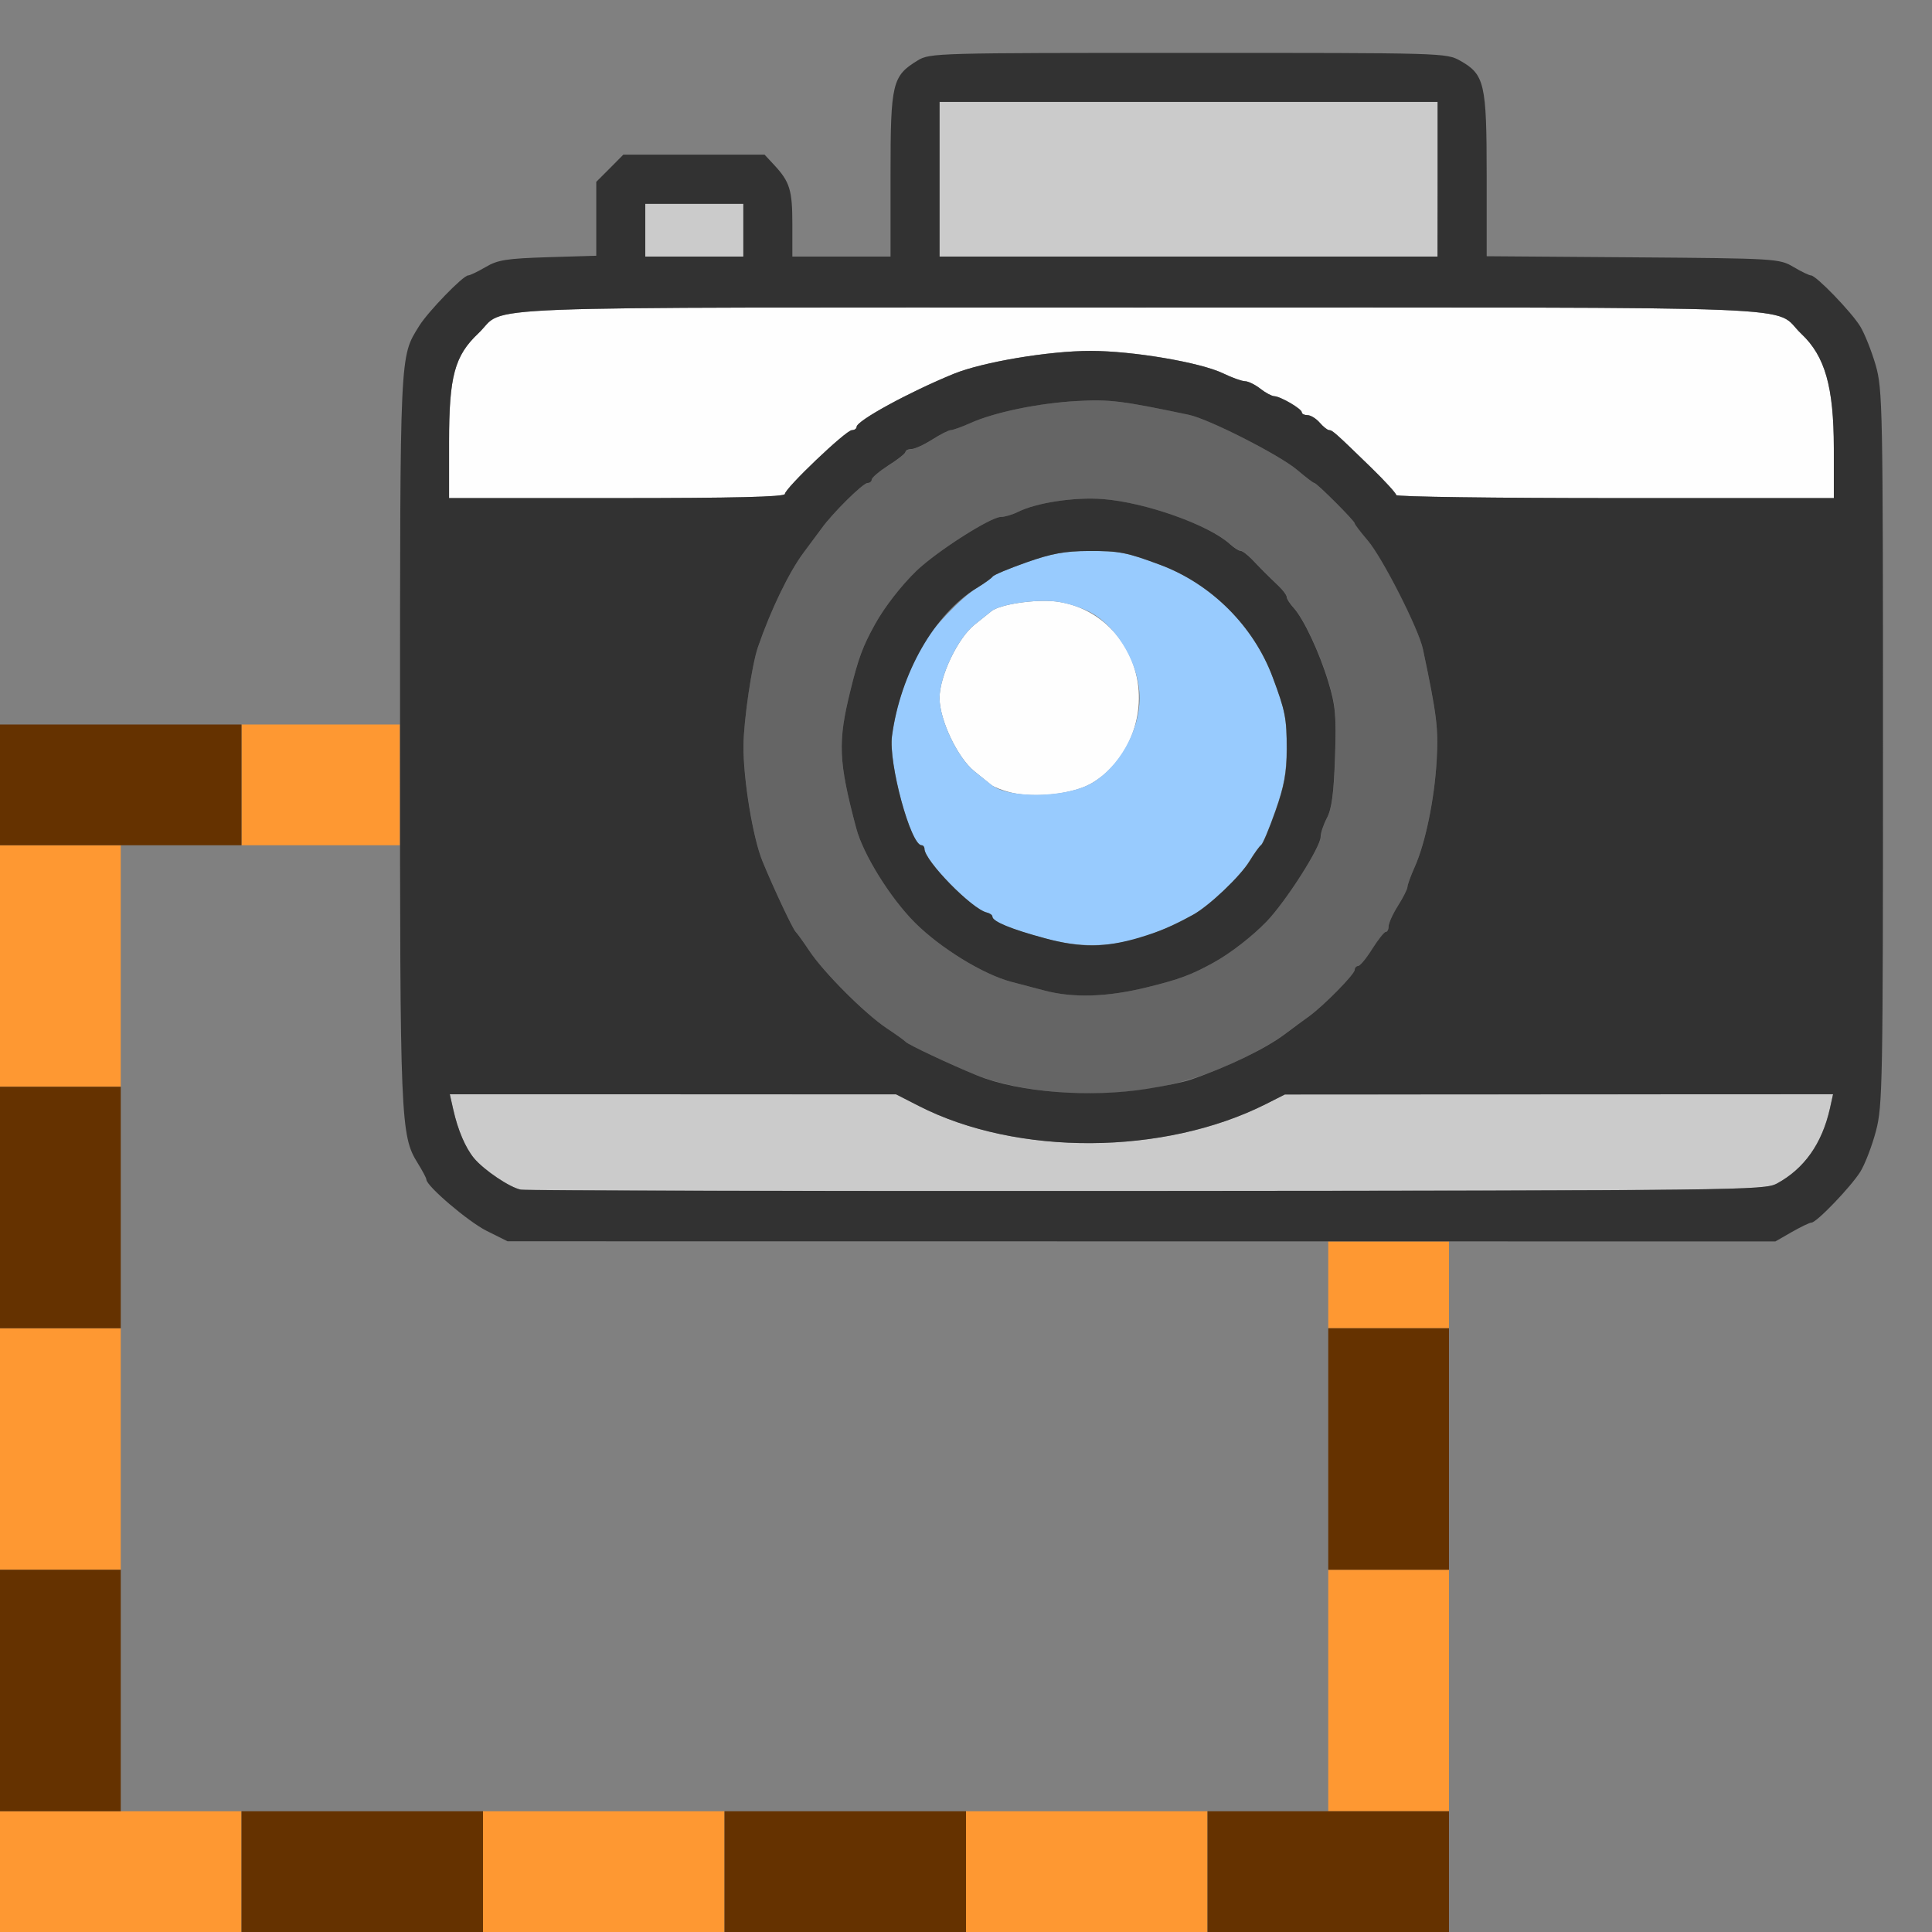 <?xml version="1.0" encoding="UTF-8" standalone="no"?>
<!-- Created with Inkscape (http://www.inkscape.org/) -->

<svg
   version="1.1"
   id="svg2"
   width="1600"
   height="1600"
   viewBox="0 0 1600 1600"
   sodipodi:docname="render_region.svg"
   inkscape:version="1.2.2 (732a01da63, 2022-12-09)"
   xmlns:inkscape="http://www.inkscape.org/namespaces/inkscape"
   xmlns:sodipodi="http://sodipodi.sourceforge.net/DTD/sodipodi-0.dtd"
   xmlns="http://www.w3.org/2000/svg"
   xmlns:svg="http://www.w3.org/2000/svg"
   xmlns:rdf="http://www.w3.org/1999/02/22-rdf-syntax-ns#"
   xmlns:cc="http://creativecommons.org/ns#"
   xmlns:dc="http://purl.org/dc/elements/1.1/">
  <rect x="0" y="0" width="1600" height="1600" fill="#808080" stroke="none"/>
  <defs
     id="defs6" />
  <sodipodi:namedview
     pagecolor="#808080"
     bordercolor="#666666"
     borderopacity="1"
     objecttolerance="10"
     gridtolerance="10"
     guidetolerance="10"
     inkscape:pageopacity="0"
     inkscape:pageshadow="2"
     inkscape:window-width="1993"
     inkscape:window-height="1009"
     id="namedview4"
     showgrid="false"
     inkscape:zoom="0.5"
     inkscape:cx="9"
     inkscape:cy="8"
     inkscape:window-x="-8"
     inkscape:window-y="-8"
     inkscape:window-maximized="1"
     inkscape:current-layer="RENDER_REGION"
     inkscape:showpageshadow="0"
     inkscape:pagecheckerboard="true"
     inkscape:deskcolor="#d1d1d1" />
  <g
     id="RENDER_REGION"
     transform="matrix(100,0,0,100,0,4.9999997e-5)"
     style="stroke-width:0.011">
    <path
       style="fill:none;stroke-width:0"
       d="M 12,13.141 V 10.281 l 1.352,-3.75e-4 1.352,-3.75e-4 0.136,-0.078 c 0.075,-0.043 0.148,-0.078 0.163,-0.078 0.043,0 0.327,-0.297 0.405,-0.422 0.039,-0.063 0.097,-0.215 0.129,-0.337 0.055,-0.209 0.058,-0.395 0.058,-3.177 0,-2.831 -0.003,-2.964 -0.061,-3.167 -0.033,-0.117 -0.091,-0.261 -0.128,-0.32 C 15.332,2.583 15.04,2.281 14.998,2.281 14.984,2.281 14.919,2.25 14.853,2.211 14.736,2.142 14.715,2.14 13.523,2.131 L 12.312,2.122 V 1.452 c 0,-0.76 -0.017,-0.836 -0.219,-0.949 -0.116,-0.065 -0.138,-0.066 -2.254,-0.066 -2.077,1.125e-4 -2.139,0.002 -2.238,0.062 -0.212,0.129 -0.226,0.187 -0.226,0.945 L 7.375,2.125 H 6.969 6.562 V 1.857 C 6.562,1.575 6.541,1.506 6.412,1.367 L 6.332,1.281 H 5.747 5.162 L 5.05,1.394 4.938,1.506 V 1.812 2.118 L 4.538,2.13 C 4.195,2.141 4.121,2.152 4.02,2.212 3.956,2.25 3.891,2.281 3.877,2.281 3.835,2.281 3.543,2.583 3.471,2.7 3.319,2.945 3.313,3.015 3.313,4.555 L 3.312,6 H 1.656 0 V 3 0 h 8 8 v 8 8 H 14 12 Z M 1,11 V 7 H 2.156 3.312 v 1.051 c 0,1.129 0.023,1.383 0.146,1.581 0.04,0.064 0.072,0.125 0.072,0.136 0,0.053 0.349,0.35 0.5,0.425 L 4.203,10.279 7.602,10.28 11,10.281 V 12.641 15 H 6 1 Z"
       id="path851"
       inkscape:connector-curvature="0" />
    <path
       style="fill:#fefefe;stroke-width:0"
       d="M 8.366,6.562 C 8.301,6.545 8.231,6.518 8.21,6.501 8.189,6.484 8.126,6.433 8.07,6.388 7.931,6.277 7.781,5.962 7.781,5.781 7.781,5.601 7.931,5.286 8.07,5.174 8.126,5.129 8.189,5.079 8.21,5.062 8.279,5.005 8.571,4.961 8.743,4.981 9.053,5.018 9.312,5.242 9.4,5.551 9.503,5.906 9.349,6.306 9.04,6.487 8.886,6.577 8.568,6.612 8.366,6.562 Z M 3.719,3.657 C 3.719,3.115 3.765,2.946 3.962,2.76 4.209,2.526 3.682,2.547 9.438,2.547 c 5.763,0 5.228,-0.021 5.48,0.217 0.196,0.185 0.269,0.439 0.269,0.947 L 15.188,4.125 H 13.375 c -0.997,0 -1.812,-0.011 -1.812,-0.025 0,-0.014 -0.093,-0.116 -0.207,-0.227 C 11.061,3.587 11.034,3.562 11.007,3.562 10.994,3.562 10.959,3.534 10.929,3.5 10.9,3.466 10.854,3.438 10.828,3.438 10.802,3.438 10.781,3.427 10.781,3.414 10.781,3.385 10.603,3.282 10.552,3.281 10.532,3.28 10.48,3.252 10.438,3.219 10.395,3.185 10.337,3.157 10.311,3.157 10.284,3.157 10.202,3.128 10.13,3.092 9.94,3.001 9.382,2.906 9.031,2.906 8.686,2.906 8.14,2.998 7.899,3.096 7.529,3.247 7.094,3.485 7.094,3.536 c 0,0.015 -0.018,0.027 -0.039,0.027 C 7.006,3.563 6.5,4.045 6.5,4.091 6.5,4.115 6.08,4.125 5.109,4.125 H 3.719 Z"
       id="path849"
       inkscape:connector-curvature="0" />
    <path
       style="fill:#98cbfe;stroke-width:0"
       d="m 8.656,7.772 c -0.28,-0.075 -0.438,-0.141 -0.438,-0.18 0,-0.013 -0.021,-0.028 -0.046,-0.034 C 8.05,7.53 7.656,7.128 7.656,7.029 7.656,7.013 7.645,7 7.632,7 7.542,7 7.357,6.319 7.387,6.096 7.422,5.834 7.505,5.59 7.642,5.339 7.715,5.206 7.962,4.947 8.087,4.871 c 0.064,-0.039 0.124,-0.082 0.133,-0.096 0.01,-0.014 0.136,-0.067 0.281,-0.118 0.207,-0.073 0.317,-0.093 0.514,-0.094 0.254,-6.25e-4 0.314,0.011 0.594,0.115 0.423,0.158 0.773,0.508 0.931,0.931 0.104,0.279 0.116,0.34 0.115,0.594 -4.84e-4,0.197 -0.021,0.307 -0.094,0.514 -0.051,0.145 -0.104,0.272 -0.118,0.281 -0.014,0.01 -0.057,0.07 -0.096,0.133 C 10.272,7.257 10.013,7.503 9.88,7.576 9.422,7.828 9.073,7.884 8.656,7.772 Z M 9.04,6.487 C 9.267,6.354 9.438,6.051 9.438,5.781 9.438,5.514 9.267,5.209 9.045,5.079 8.972,5.036 8.836,4.992 8.743,4.981 8.571,4.961 8.279,5.005 8.21,5.062 8.189,5.079 8.126,5.129 8.07,5.174 7.931,5.286 7.781,5.601 7.781,5.781 c 0,0.181 0.15,0.496 0.289,0.607 0.056,0.045 0.119,0.095 0.14,0.112 0.142,0.116 0.622,0.108 0.83,-0.014 z"
       id="path847"
       inkscape:connector-curvature="0" />
    <path
       style="fill:#cbcbcb;stroke-width:0"
       d="M 4.314,9.852 C 4.223,9.835 4.009,9.691 3.926,9.592 3.855,9.507 3.792,9.36 3.754,9.19 L 3.725,9.062 l 1.848,3.969e-4 1.848,3.969e-4 0.188,0.096 c 0.814,0.416 2.031,0.41 2.875,-0.016 l 0.156,-0.079 2.27,-9.782e-4 2.27,-9.781e-4 -0.026,0.118 C 15.089,9.471 14.943,9.678 14.715,9.802 14.614,9.857 14.397,9.86 9.5,9.863 6.69,9.865 4.356,9.86 4.314,9.852 Z M 5.344,1.906 V 1.688 H 5.75 6.156 V 1.906 2.125 H 5.75 5.344 Z M 7.781,1.484 V 0.844 h 2.062 2.062 V 1.484 2.125 h -2.062 -2.062 z"
       id="path845"
       inkscape:connector-curvature="0" />
    <path
       style="fill:#fe9832;stroke-width:0"
       d="M 0,15.5 V 15 H 1 2 V 15.5 16 H 1 0 Z m 4,0 V 15 H 5 6 V 15.5 16 H 5 4 Z m 4,0 V 15 h 1 1 V 15.5 16 H 9 8 Z M 11,14 v -1 h 0.5 0.5 v 1 1 H 11.5 11 Z M 0,12 V 11 H 0.5 1 v 1 1 H 0.5 0 Z M 11,10.641 V 10.281 H 11.5 12 V 10.641 11 H 11.5 11 Z M 0,8 V 7 H 0.5 1 V 8 9 H 0.5 0 Z M 2,6.5 V 6 H 2.656 3.312 V 6.5 7 H 2.656 2 Z"
       id="path843"
       inkscape:connector-curvature="0" />
    <path
       style="fill:#656565;stroke-width:0"
       d="M 8.513,9.015 C 8.375,8.993 8.185,8.944 8.091,8.906 7.868,8.815 7.52,8.651 7.5,8.628 7.491,8.617 7.421,8.567 7.344,8.516 7.164,8.395 6.824,8.055 6.703,7.875 6.652,7.797 6.601,7.727 6.591,7.719 6.568,7.699 6.404,7.351 6.314,7.13 6.236,6.938 6.156,6.451 6.157,6.175 6.159,5.966 6.226,5.507 6.277,5.359 6.383,5.051 6.534,4.739 6.654,4.578 6.706,4.509 6.773,4.418 6.804,4.376 6.894,4.25 7.147,4 7.184,4 c 0.019,0 0.034,-0.013 0.034,-0.028 0,-0.016 0.063,-0.068 0.141,-0.117 0.077,-0.049 0.141,-0.099 0.141,-0.112 3.09e-5,-0.013 0.021,-0.023 0.048,-0.023 0.026,0 0.103,-0.035 0.171,-0.078 C 7.787,3.598 7.856,3.562 7.874,3.562 c 0.017,0 0.091,-0.027 0.165,-0.06 C 8.236,3.414 8.604,3.338 8.922,3.321 9.187,3.306 9.293,3.319 9.844,3.435 10.01,3.469 10.6,3.77 10.743,3.892 10.813,3.951 10.876,4 10.885,4 c 0.02,0 0.334,0.314 0.334,0.334 0,0.008 0.049,0.072 0.108,0.141 0.122,0.143 0.423,0.733 0.457,0.899 0.115,0.551 0.129,0.657 0.114,0.922 -0.018,0.318 -0.093,0.686 -0.182,0.884 -0.033,0.074 -0.06,0.148 -0.06,0.165 0,0.017 -0.035,0.087 -0.078,0.155 C 11.535,7.568 11.5,7.645 11.5,7.671 c 0,0.026 -0.011,0.048 -0.023,0.048 -0.013,3.07e-5 -0.063,0.063 -0.112,0.141 C 11.315,7.937 11.263,8 11.247,8 c -0.016,0 -0.028,0.015 -0.028,0.032 0,0.036 -0.255,0.295 -0.376,0.382 -0.042,0.031 -0.133,0.098 -0.202,0.149 C 10.519,8.655 10.286,8.777 10.062,8.866 9.6,9.05 9.068,9.101 8.513,9.015 Z M 9.505,8.175 C 9.766,8.111 9.869,8.072 10.05,7.972 10.19,7.895 10.37,7.755 10.489,7.631 10.651,7.463 10.938,7.015 10.938,6.929 c 0,-0.032 0.024,-0.103 0.053,-0.158 0.039,-0.074 0.056,-0.205 0.066,-0.499 0.012,-0.346 0.004,-0.429 -0.055,-0.625 -0.075,-0.248 -0.205,-0.523 -0.29,-0.617 -0.03,-0.033 -0.055,-0.072 -0.055,-0.087 0,-0.015 -0.032,-0.057 -0.07,-0.094 -0.088,-0.084 -0.134,-0.13 -0.218,-0.218 -0.037,-0.039 -0.079,-0.07 -0.094,-0.07 -0.015,0 -0.054,-0.025 -0.087,-0.055 C 10.013,4.348 9.486,4.161 9.134,4.133 8.899,4.115 8.584,4.163 8.431,4.239 8.385,4.262 8.321,4.281 8.289,4.281 8.204,4.281 7.756,4.567 7.588,4.729 7.464,4.849 7.324,5.029 7.247,5.169 7.146,5.35 7.108,5.453 7.044,5.714 6.937,6.145 6.943,6.302 7.091,6.859 7.149,7.077 7.373,7.437 7.577,7.641 7.788,7.852 8.143,8.07 8.375,8.131 c 0.06,0.016 0.18,0.047 0.266,0.07 0.245,0.065 0.53,0.057 0.865,-0.026 z"
       id="path841"
       inkscape:connector-curvature="0" />
    <path
       style="fill:#653200;stroke-width:0"
       d="M 2,15.5 V 15 H 3 4 V 15.5 16 H 3 2 Z m 4,0 V 15 H 7 8 V 15.5 16 H 7 6 Z m 4,0 V 15 h 1 1 V 15.5 16 H 11 10 Z M 0,14 V 13 H 0.5 1 v 1 1 H 0.5 0 Z m 11,-2 v -1 h 0.5 0.5 v 1 1 H 11.5 11 Z M 0,10 V 9 H 0.5 1 v 1 1 H 0.5 0 Z M 0,6.5 V 6 H 1 2 V 6.5 7 H 1 0 Z"
       id="path839"
       inkscape:connector-curvature="0" />
    <path
       style="fill:#323232;stroke-width:0"
       d="M 4.031,10.194 C 3.88,10.119 3.531,9.822 3.531,9.768 3.531,9.757 3.499,9.696 3.459,9.632 3.317,9.404 3.312,9.284 3.313,6.106 3.313,2.889 3.31,2.96 3.471,2.7 3.543,2.583 3.835,2.281 3.877,2.281 c 0.014,0 0.079,-0.031 0.144,-0.069 0.101,-0.06 0.174,-0.071 0.517,-0.082 L 4.938,2.118 V 1.812 1.506 L 5.05,1.394 5.162,1.281 H 5.747 6.332 L 6.412,1.367 C 6.541,1.506 6.562,1.575 6.562,1.857 V 2.125 H 6.969 7.375 L 7.375,1.445 C 7.375,0.687 7.389,0.629 7.601,0.5 7.7,0.439 7.763,0.438 9.84,0.438 11.955,0.438 11.977,0.438 12.093,0.503 12.295,0.617 12.312,0.692 12.312,1.452 V 2.122 l 1.211,0.009 c 1.191,0.009 1.213,0.011 1.33,0.08 0.065,0.039 0.131,0.07 0.145,0.07 0.042,0 0.334,0.302 0.407,0.421 0.037,0.06 0.094,0.204 0.128,0.32 0.058,0.203 0.061,0.337 0.061,3.167 0,2.782 -0.003,2.968 -0.058,3.177 -0.032,0.122 -0.09,0.273 -0.129,0.337 C 15.329,9.828 15.044,10.125 15.002,10.125 c -0.015,0 -0.088,0.035 -0.163,0.078 l -0.136,0.078 -5.25,-6.03e-4 -5.25,-6.03e-4 -0.172,-0.086 z M 14.715,9.802 c 0.228,-0.124 0.374,-0.331 0.44,-0.622 l 0.026,-0.118 -2.27,9.781e-4 -2.27,9.781e-4 -0.156,0.079 C 9.64,9.569 8.423,9.576 7.609,9.159 l -0.188,-0.096 -1.848,-3.968e-4 -1.848,-3.969e-4 0.029,0.128 c 0.038,0.17 0.101,0.316 0.172,0.402 0.083,0.099 0.297,0.243 0.387,0.26 0.042,0.008 2.376,0.013 5.186,0.011 4.897,-0.004 5.114,-0.006 5.215,-0.061 z M 9.5,9.017 C 9.646,8.994 9.808,8.96 9.859,8.942 10.168,8.836 10.48,8.685 10.641,8.564 10.709,8.513 10.8,8.446 10.843,8.415 10.964,8.327 11.219,8.068 11.219,8.032 11.219,8.015 11.232,8 11.247,8 c 0.016,0 0.068,-0.063 0.117,-0.141 0.049,-0.077 0.099,-0.141 0.112,-0.141 C 11.489,7.719 11.5,7.697 11.5,7.671 11.5,7.645 11.535,7.568 11.578,7.5 c 0.043,-0.068 0.078,-0.138 0.078,-0.155 0,-0.017 0.027,-0.091 0.06,-0.165 C 11.805,6.982 11.88,6.615 11.898,6.297 11.913,6.032 11.9,5.925 11.784,5.375 11.749,5.209 11.449,4.619 11.327,4.476 11.267,4.406 11.219,4.343 11.219,4.334 11.219,4.314 10.905,4 10.885,4 10.876,4 10.813,3.951 10.743,3.892 10.6,3.77 10.01,3.469 9.844,3.435 9.293,3.319 9.187,3.306 8.922,3.321 8.604,3.338 8.236,3.414 8.038,3.503 7.965,3.536 7.891,3.562 7.874,3.562 7.856,3.562 7.787,3.598 7.719,3.641 7.651,3.684 7.574,3.719 7.547,3.719 c -0.026,0 -0.048,0.011 -0.048,0.023 -3.07e-5,0.013 -0.063,0.063 -0.141,0.112 C 7.282,3.903 7.219,3.956 7.219,3.972 7.219,3.987 7.203,4 7.184,4 7.147,4 6.894,4.25 6.804,4.376 6.773,4.418 6.706,4.509 6.654,4.578 6.534,4.739 6.383,5.051 6.277,5.359 6.226,5.507 6.159,5.966 6.157,6.175 c -0.002,0.276 0.078,0.763 0.157,0.956 0.09,0.22 0.254,0.569 0.277,0.588 0.01,0.009 0.061,0.079 0.112,0.156 0.12,0.18 0.461,0.521 0.641,0.641 C 7.421,8.567 7.491,8.617 7.5,8.628 7.52,8.651 7.868,8.815 8.091,8.906 8.436,9.047 9.029,9.093 9.5,9.017 Z M 8.641,8.201 C 8.555,8.179 8.435,8.147 8.375,8.131 8.143,8.07 7.788,7.852 7.577,7.641 7.373,7.437 7.149,7.077 7.091,6.859 6.943,6.302 6.937,6.145 7.044,5.714 7.108,5.453 7.146,5.35 7.247,5.169 7.324,5.029 7.464,4.849 7.588,4.729 7.756,4.567 8.204,4.281 8.289,4.281 c 0.032,0 0.096,-0.019 0.142,-0.042 0.153,-0.076 0.468,-0.124 0.702,-0.106 0.352,0.027 0.879,0.214 1.054,0.374 0.033,0.03 0.072,0.055 0.087,0.055 0.015,0 0.057,0.032 0.094,0.07 0.084,0.088 0.13,0.134 0.218,0.218 0.039,0.037 0.07,0.079 0.07,0.094 0,0.015 0.025,0.054 0.055,0.087 0.085,0.093 0.215,0.369 0.29,0.617 0.059,0.196 0.067,0.279 0.055,0.625 -0.01,0.294 -0.027,0.425 -0.066,0.499 -0.029,0.055 -0.053,0.126 -0.053,0.158 0,0.085 -0.286,0.533 -0.448,0.702 C 10.37,7.755 10.19,7.895 10.05,7.972 9.869,8.072 9.766,8.111 9.505,8.175 9.171,8.258 8.885,8.267 8.641,8.201 Z M 9.438,7.764 c 0.167,-0.05 0.271,-0.094 0.442,-0.188 0.133,-0.073 0.392,-0.319 0.469,-0.445 0.039,-0.064 0.082,-0.124 0.096,-0.133 0.014,-0.01 0.067,-0.136 0.118,-0.281 0.073,-0.207 0.093,-0.317 0.094,-0.514 C 10.656,5.949 10.645,5.889 10.54,5.609 10.383,5.186 10.032,4.836 9.609,4.678 9.33,4.574 9.27,4.562 9.016,4.563 8.819,4.564 8.709,4.584 8.502,4.657 8.357,4.708 8.23,4.761 8.221,4.775 8.211,4.789 8.151,4.832 8.087,4.871 7.74,5.082 7.457,5.577 7.387,6.096 7.357,6.319 7.542,7 7.632,7 c 0.013,0 0.024,0.013 0.024,0.029 0,0.098 0.394,0.501 0.517,0.528 0.025,0.006 0.046,0.021 0.046,0.034 0,0.04 0.158,0.105 0.438,0.18 0.295,0.08 0.495,0.078 0.782,-0.007 z M 6.5,4.091 c 0,-0.046 0.506,-0.529 0.555,-0.529 0.021,-6.25e-5 0.039,-0.012 0.039,-0.027 0,-0.051 0.435,-0.288 0.806,-0.44 C 8.14,2.998 8.686,2.906 9.031,2.906 c 0.351,0 0.909,0.095 1.098,0.186 0.073,0.035 0.154,0.064 0.181,0.065 0.027,3.813e-4 0.084,0.028 0.127,0.062 0.043,0.034 0.095,0.061 0.115,0.062 0.051,9.625e-4 0.229,0.105 0.229,0.134 9.3e-5,0.013 0.021,0.023 0.047,0.023 0.026,0 0.071,0.028 0.101,0.062 0.029,0.034 0.064,0.062 0.078,0.062 0.027,0 0.054,0.024 0.349,0.311 0.114,0.111 0.207,0.213 0.207,0.227 0,0.014 0.816,0.025 1.812,0.025 h 1.812 L 15.187,3.711 C 15.186,3.202 15.114,2.949 14.917,2.764 14.665,2.526 15.2,2.547 9.438,2.547 3.682,2.547 4.209,2.526 3.962,2.76 3.765,2.946 3.719,3.115 3.719,3.657 V 4.125 H 5.109 C 6.08,4.125 6.5,4.115 6.5,4.091 Z M 6.156,1.906 V 1.688 H 5.75 5.344 V 1.906 2.125 H 5.75 6.156 Z m 5.75,-0.422 V 0.844 H 9.844 7.781 V 1.484 2.125 h 2.062 2.062 z"
       id="path837"
       inkscape:connector-curvature="0" />
  </g>
</svg>
